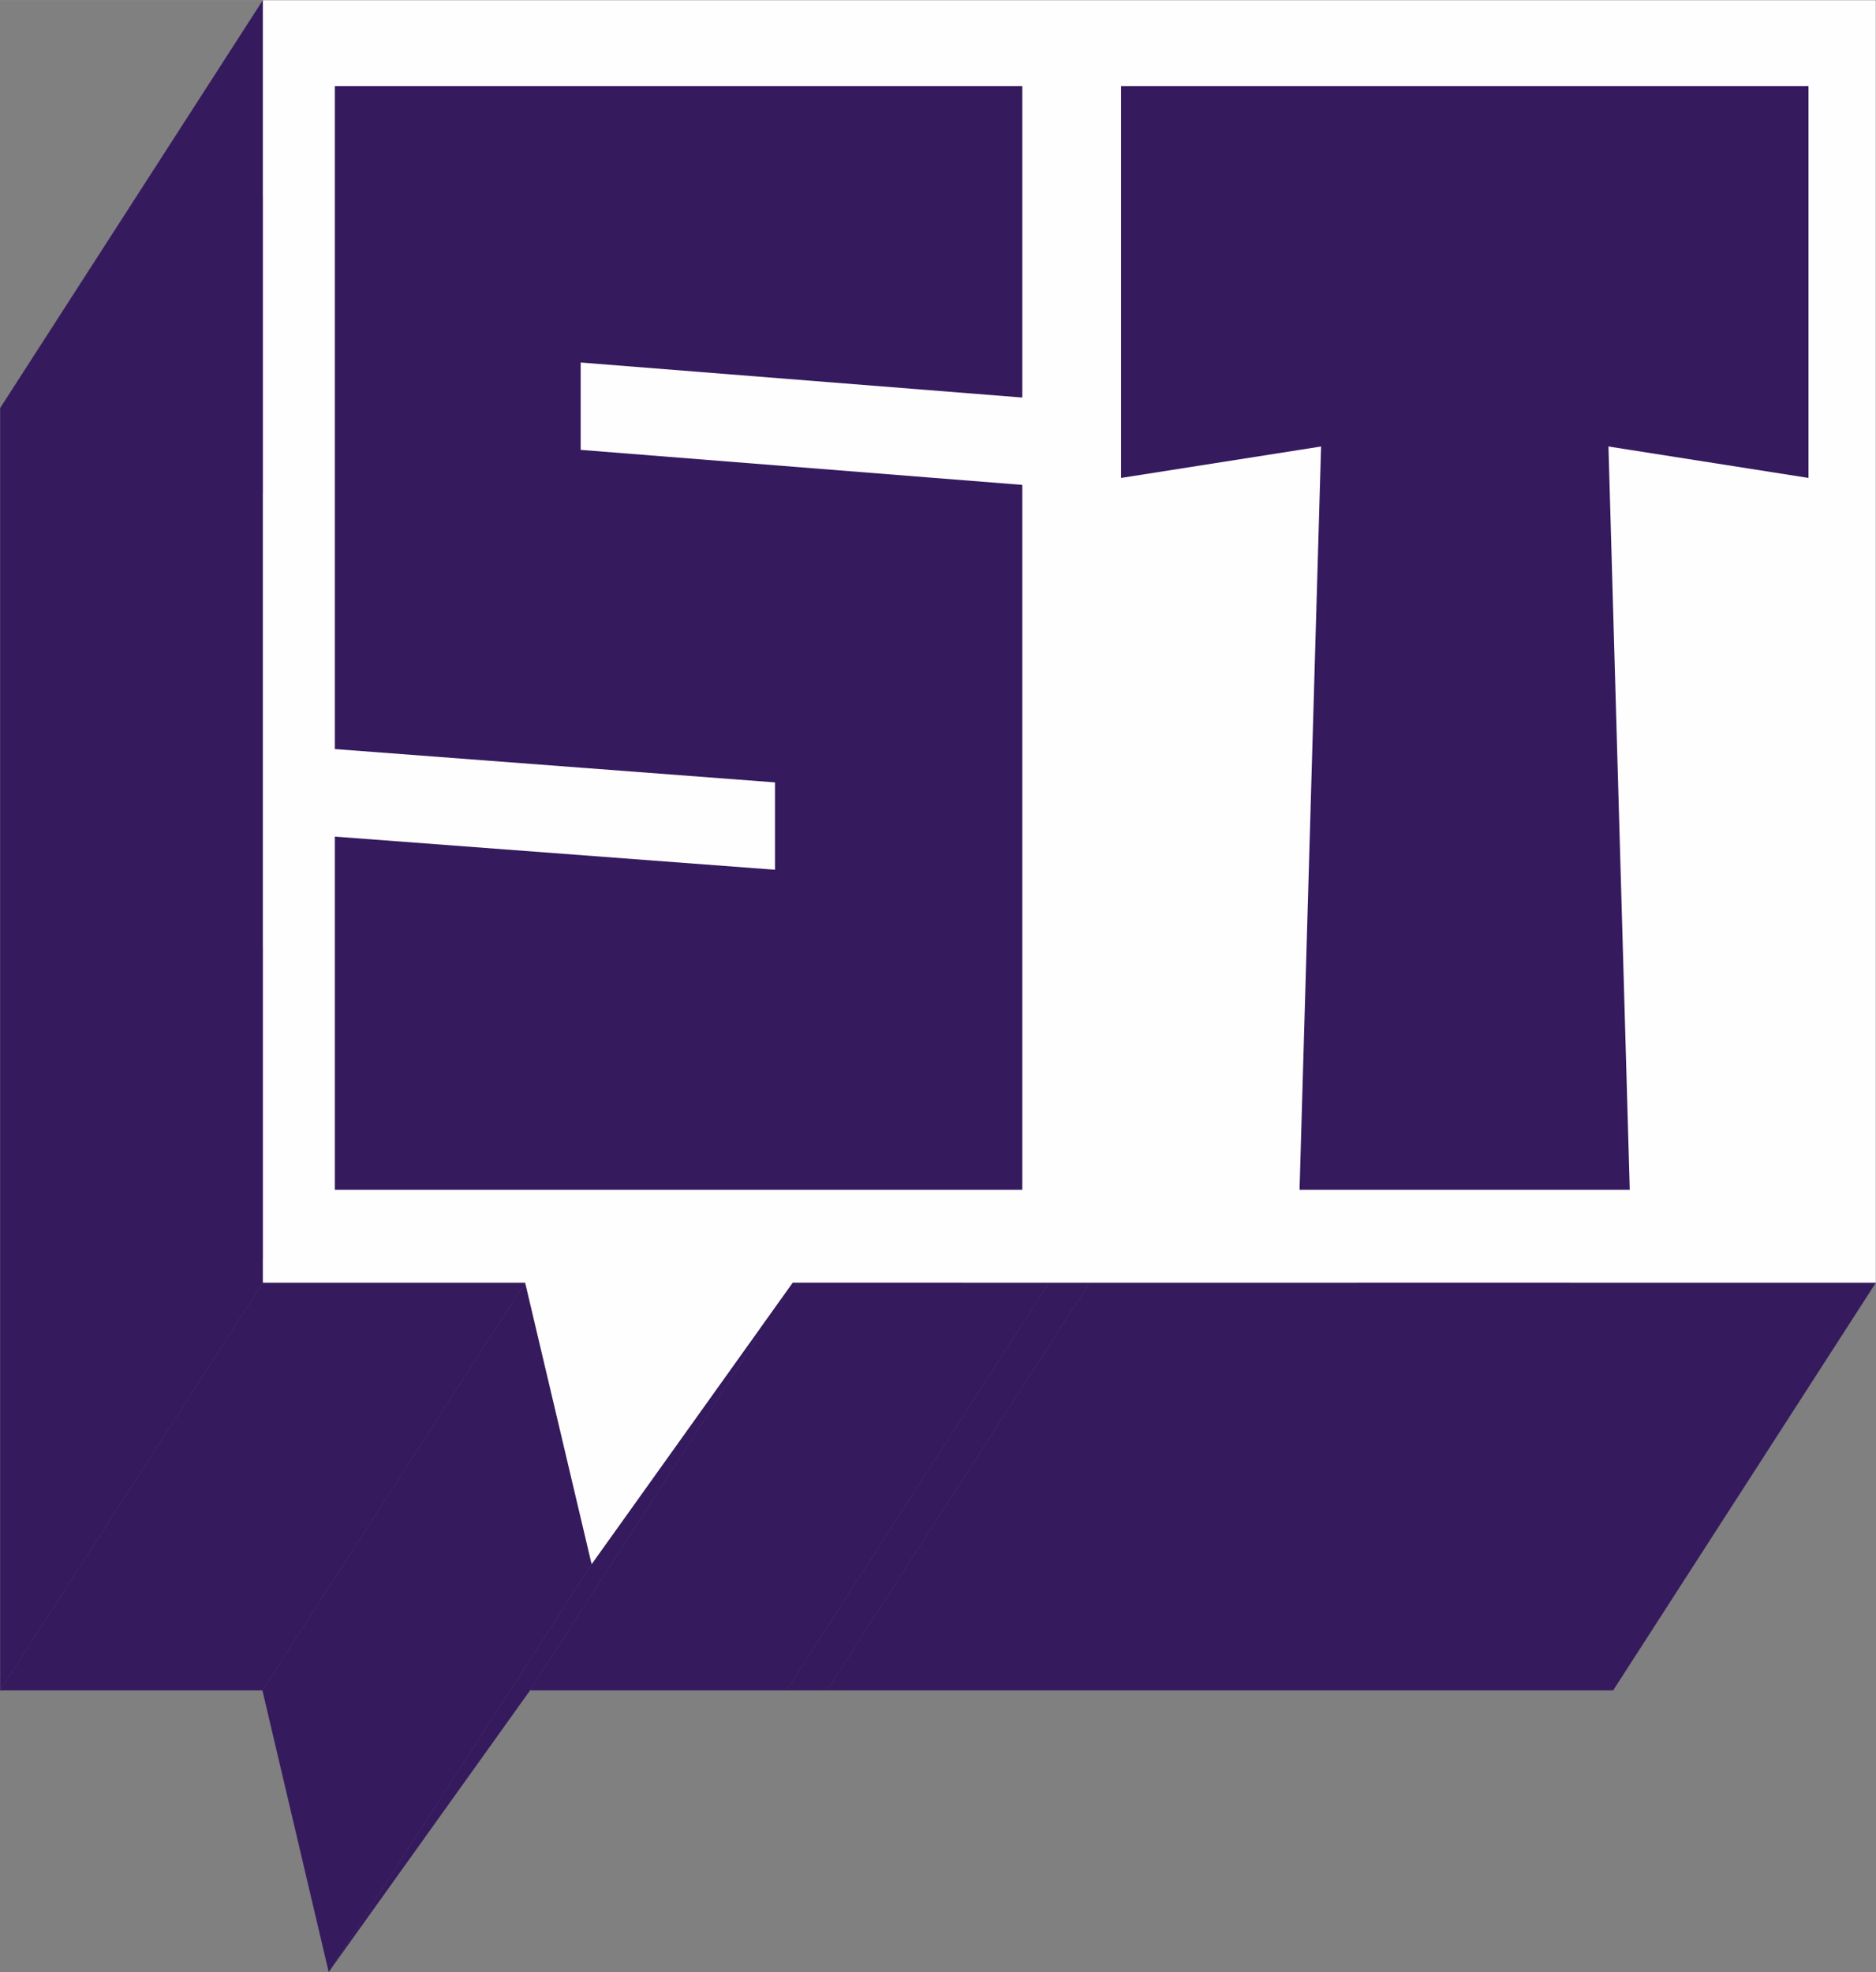 <?xml version="1.0" encoding="UTF-8"?>
<!DOCTYPE svg PUBLIC "-//W3C//DTD SVG 1.1//EN" "http://www.w3.org/Graphics/SVG/1.1/DTD/svg11.dtd">
<!-- Creator: CorelDRAW X7 -->
<svg xmlns="http://www.w3.org/2000/svg" xml:space="preserve" width="802.072mm" height="843.144mm" version="1.1" style="shape-rendering:geometricPrecision; text-rendering:geometricPrecision; image-rendering:optimizeQuality; fill-rule:evenodd; clip-rule:evenodd"
viewBox="0 0 8891 9346"
 xmlns:xlink="http://www.w3.org/1999/xlink">
 <rect x="0" y="0" width="8891" height="9346" fill="#808080" stroke="none"/>
 <defs>
  <style type="text/css">
   <![CDATA[
    .str1 {stroke:#2B2A29;stroke-width:2.217}
    .str0 {stroke:#351A5E;stroke-width:0.845}
    .fil1 {fill:#FEFEFE}
    .fil0 {fill:#351A5E}
   ]]>
  </style>
 </defs>
 <g id="Layer_x0020_1">
  <g id="_1098510432">
   <g>
    <polygon class="fil0 str0" points="8571,2265 7326,4197 7326,2340 8571,408 "/>
    <polygon class="fil0 str0" points="5164,6079 3919,8011 3727,8011 4972,6079 "/>
    <polygon class="fil0 str0" points="8571,408 7326,2340 4068,2340 5313,408 "/>
    <polygon class="fil0 str0" points="4845,5639 3599,7572 3599,4230 4845,2298 "/>
    <path class="fil0 str0" d="M1558 9345l0 0zm1246 -1932l0 0z"/>
    <polygon class="fil0 str0" points="2804,7413 1558,9345 1244,8011 2489,6079 "/>
    <polygon class="fil0 str0" points="2489,6079 1244,8011 1,8011 1246,6079 "/>
    <polygon class="fil0 str0" points="4845,408 3599,2340 341,2340 1587,408 "/>
    <polygon class="fil0 str0" points="7724,5639 6479,7572 6378,4048 7623,2116 "/>
    <polygon class="fil0 str0" points="8890,6079 7645,8011 3919,8011 5164,6079 "/>
    <polygon class="fil0 str0" points="3757,6079 2512,8011 1558,9345 2804,7413 "/>
    <polygon class="fil0 str0" points="4972,6079 3727,8011 2512,8011 3757,6079 "/>
    <polygon class="fil0 str0" points="4845,1884 3599,3816 3599,2340 4845,408 "/>
    <polygon class="fil0 str0" points="2752,2132 1507,4065 1507,3650 2752,1718 "/>
    <polygon class="fil0 str0" points="4845,2298 3599,4230 1507,4065 2752,2132 "/>
    <polygon class="fil0 str0" points="3673,4122 2428,6054 341,5897 1587,3965 "/>
    <polygon class="fil0 str0" points="1246,6079 1,8011 1,1934 1246,1 "/>
   </g>
   <rect class="fil0 str1" x="1497" y="193" width="7236" height="5575"/>
   <path class="fil1" d="M1246 1l3726 0 192 0 3726 0 0 6078 -3726 0 -192 0 -1215 0 -953 1334 0 0 -315 -1334 -1243 0 0 -6078zm4067 2264l948 -149 -102 3523 1565 0 -101 -3523 948 149 0 -1857 -3258 0 0 1857zm-468 3374l0 -3341 -2093 -166 0 -414 2093 166 0 -1476 -3258 0 0 3142 2086 158 0 414 -2086 -157 0 1674 3258 0z"/>
  </g>
 </g>
</svg>
